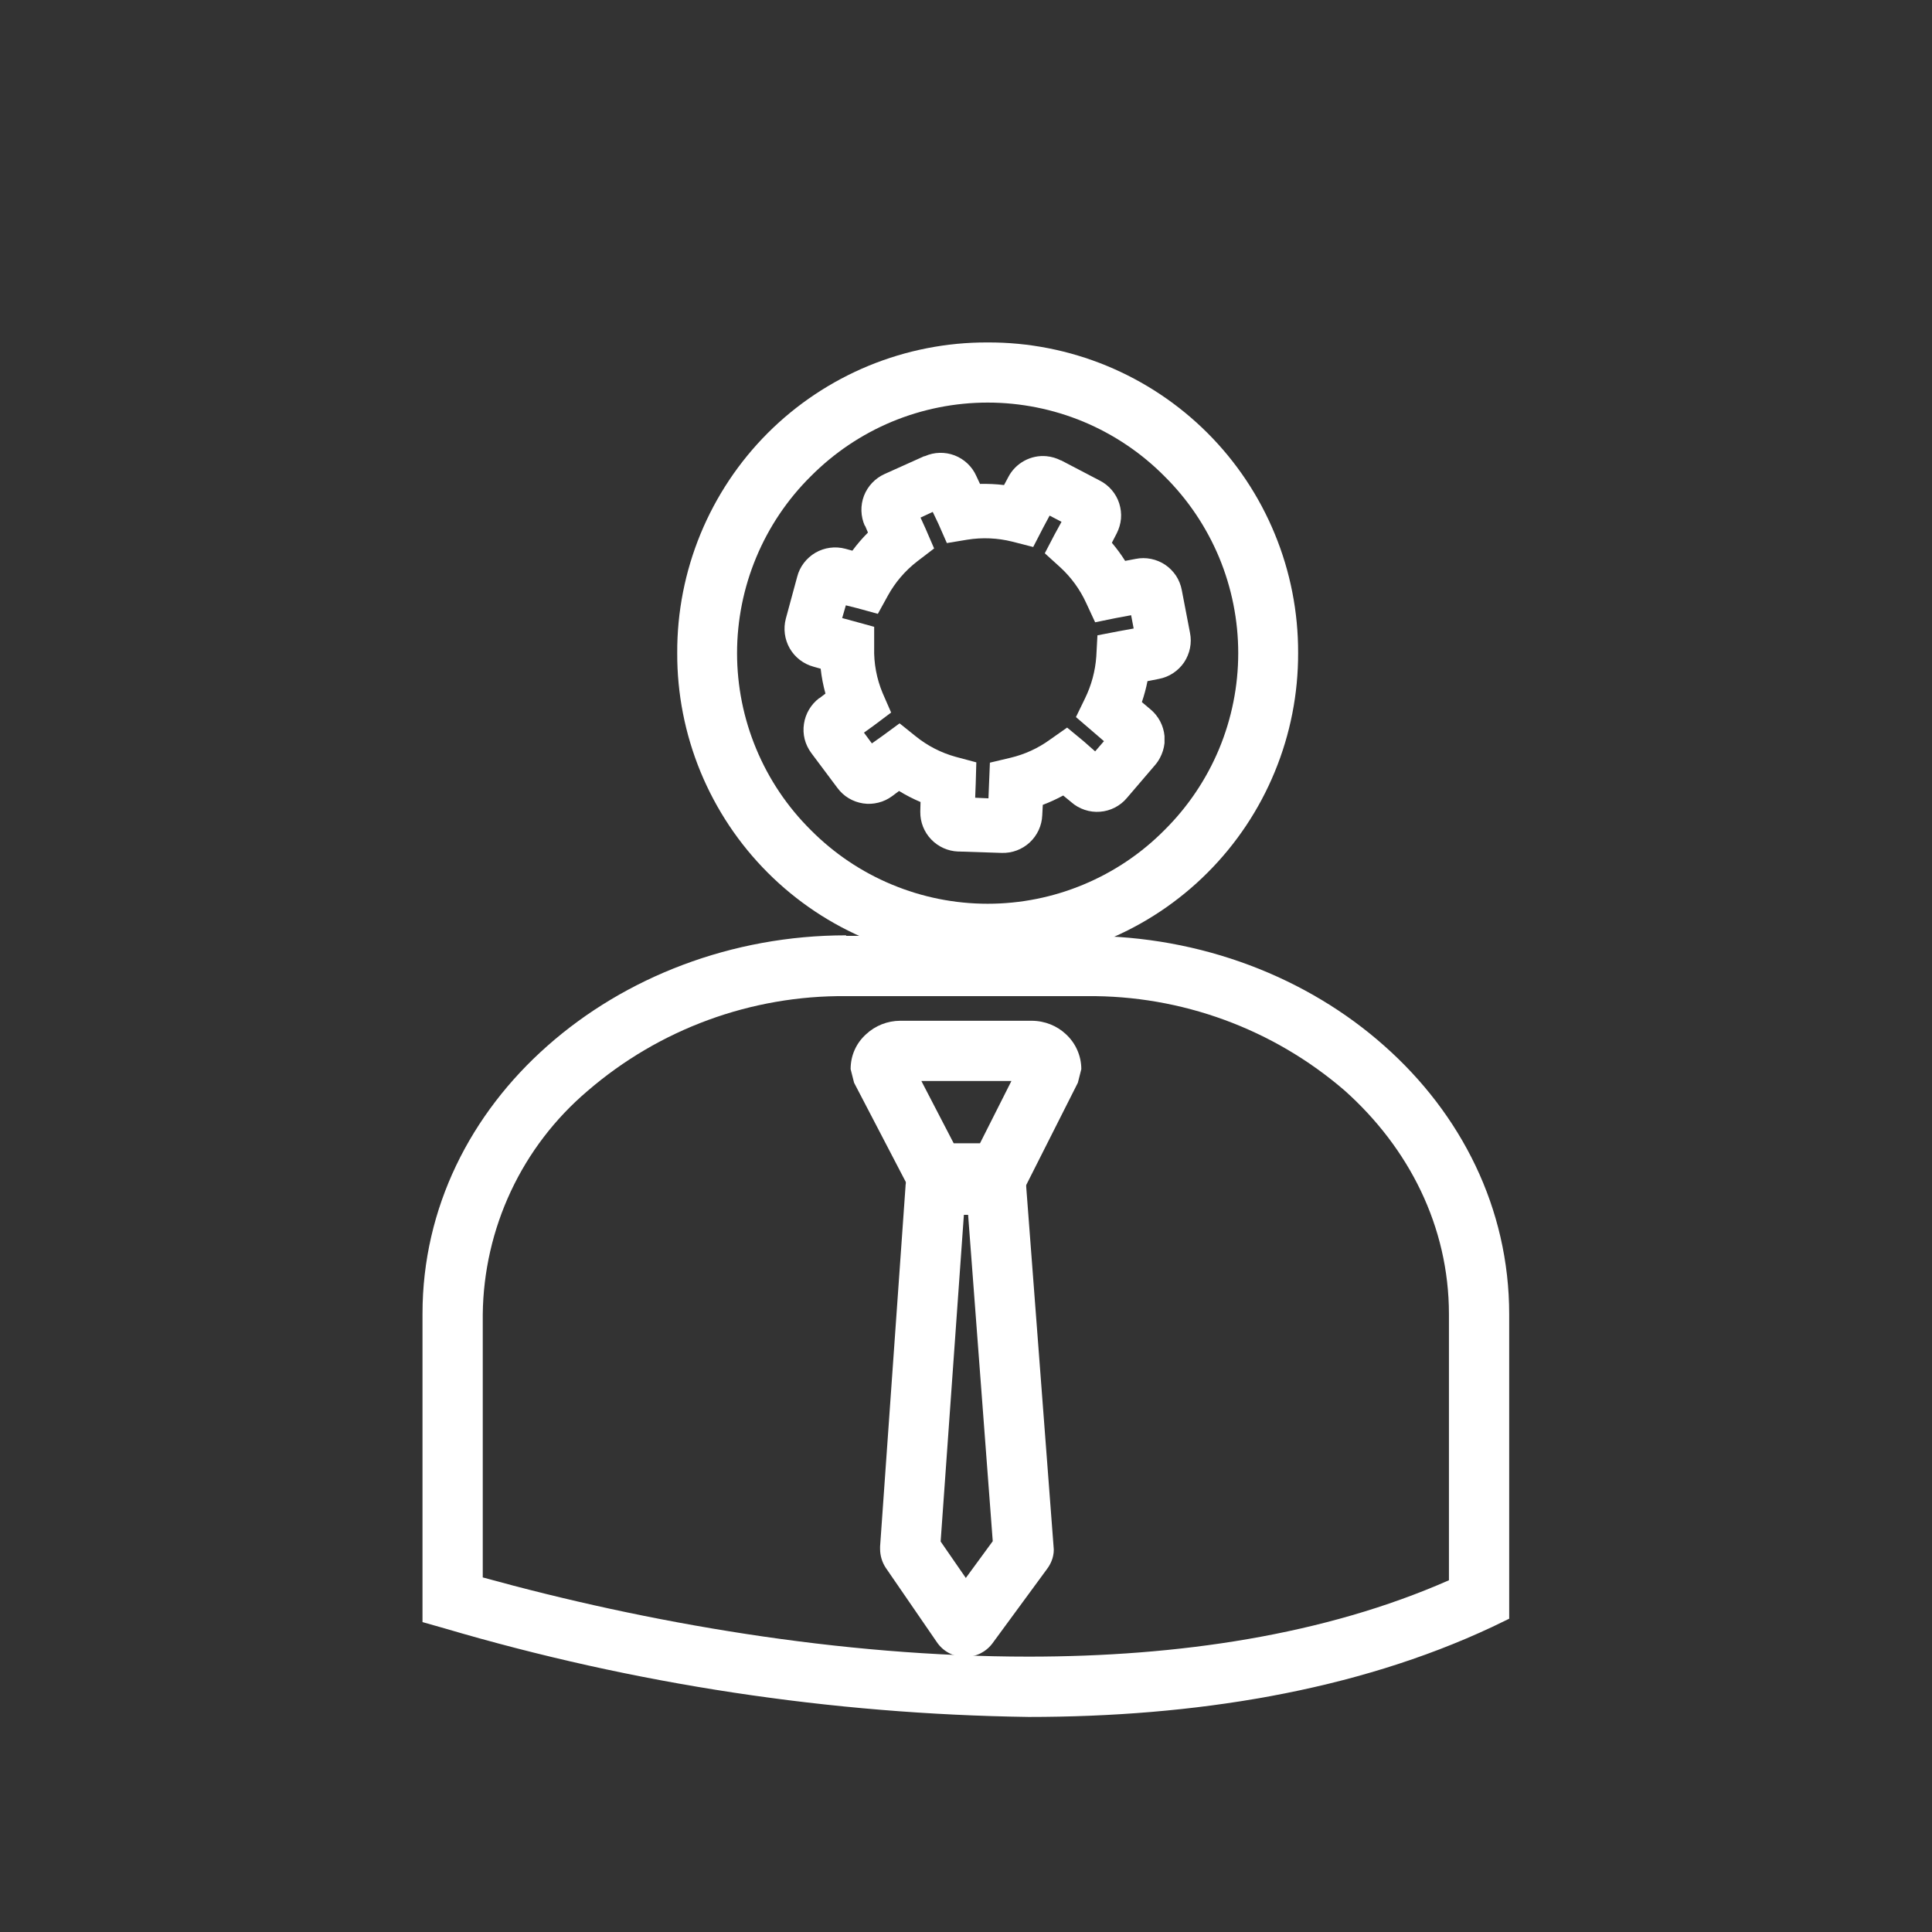 <svg width="32" height="32" viewBox="0 0 32 32" fill="none" xmlns="http://www.w3.org/2000/svg">
<rect x="0" y="0" width="32" height="32" fill="#333333" stroke="none"/>
<path d="M17.385 8.54L17.277 8.742L17.113 9.06L16.766 8.971C16.522 8.91 16.269 8.899 16.021 8.939L15.683 8.995L15.543 8.676L15.449 8.479L15.247 8.573L15.332 8.76L15.472 9.084L15.191 9.299C14.993 9.452 14.829 9.643 14.708 9.862L14.54 10.167L14.197 10.073L14.01 10.026L13.949 10.237L14.141 10.289L14.479 10.382V10.729C14.472 10.986 14.52 11.242 14.619 11.479L14.76 11.802L14.479 12.013L14.31 12.135L14.441 12.313L14.619 12.187L14.9 11.981L15.168 12.196C15.361 12.352 15.584 12.467 15.824 12.534L16.171 12.627L16.161 12.979L16.152 13.213L16.372 13.223L16.382 12.974L16.396 12.632L16.733 12.552C16.97 12.496 17.192 12.395 17.389 12.252L17.675 12.051L17.947 12.276L18.139 12.445L18.285 12.276L18.083 12.102L17.821 11.877L17.971 11.568C18.077 11.351 18.141 11.116 18.158 10.874L18.177 10.523L18.519 10.457L18.777 10.41L18.735 10.19L18.482 10.237L18.139 10.307L17.989 9.984C17.887 9.762 17.742 9.563 17.563 9.398L17.305 9.164L17.464 8.859L17.582 8.643L17.385 8.54ZM16.63 8.034L16.7 7.903C16.759 7.788 16.851 7.695 16.964 7.633C17.077 7.571 17.205 7.544 17.333 7.556C17.417 7.564 17.498 7.588 17.572 7.626H17.577L18.214 7.959C18.291 7.998 18.359 8.051 18.414 8.116C18.47 8.181 18.512 8.257 18.538 8.338C18.564 8.42 18.574 8.506 18.567 8.591C18.559 8.676 18.535 8.759 18.496 8.835L18.416 8.99C18.496 9.085 18.57 9.185 18.636 9.29L18.81 9.257C18.894 9.24 18.98 9.24 19.064 9.257C19.148 9.274 19.229 9.307 19.3 9.355C19.371 9.403 19.431 9.465 19.479 9.536C19.526 9.608 19.558 9.689 19.574 9.773L19.71 10.481C19.727 10.565 19.727 10.651 19.71 10.735C19.693 10.819 19.66 10.899 19.612 10.971C19.564 11.042 19.502 11.102 19.43 11.15C19.359 11.197 19.278 11.229 19.194 11.245L19.006 11.282C18.983 11.4 18.951 11.516 18.913 11.629L19.058 11.751C19.19 11.862 19.272 12.02 19.288 12.191V12.309C19.279 12.394 19.253 12.477 19.213 12.552C19.191 12.594 19.164 12.634 19.133 12.67L18.664 13.218C18.609 13.284 18.541 13.337 18.465 13.376C18.389 13.415 18.305 13.439 18.22 13.445C18.134 13.452 18.048 13.441 17.967 13.414C17.886 13.387 17.81 13.345 17.746 13.288L17.61 13.176C17.501 13.235 17.388 13.287 17.272 13.331L17.263 13.504C17.256 13.675 17.181 13.836 17.056 13.953C16.93 14.07 16.764 14.132 16.593 14.127L15.889 14.104H15.871C15.701 14.098 15.541 14.026 15.423 13.903C15.306 13.781 15.241 13.617 15.243 13.448V13.434L15.247 13.284C15.124 13.232 15.005 13.171 14.891 13.101L14.779 13.185C14.71 13.236 14.632 13.274 14.549 13.294C14.466 13.315 14.38 13.32 14.296 13.307C14.211 13.294 14.13 13.265 14.057 13.221C13.983 13.177 13.92 13.118 13.869 13.049L13.438 12.473C13.387 12.404 13.349 12.326 13.328 12.244C13.307 12.161 13.303 12.075 13.316 11.99C13.341 11.82 13.432 11.667 13.569 11.563H13.574L13.672 11.488C13.635 11.353 13.608 11.215 13.593 11.076L13.476 11.043C13.309 10.998 13.167 10.889 13.081 10.74C12.995 10.59 12.972 10.413 13.016 10.246L13.204 9.553C13.225 9.47 13.263 9.392 13.315 9.324C13.367 9.256 13.432 9.198 13.506 9.155C13.58 9.112 13.662 9.084 13.746 9.073C13.831 9.061 13.918 9.067 14.001 9.089L14.118 9.121C14.196 9.015 14.282 8.915 14.376 8.821L14.329 8.709H14.324C14.254 8.551 14.249 8.373 14.31 8.212C14.372 8.051 14.495 7.922 14.652 7.851L15.308 7.556H15.318C15.474 7.486 15.652 7.482 15.812 7.543C15.972 7.605 16.101 7.727 16.171 7.884L16.175 7.893L16.232 8.015C16.365 8.012 16.498 8.018 16.63 8.034ZM16.532 19.939H15.191L15.05 19.668L14.146 17.933L14.089 17.708C14.089 17.479 14.183 17.277 14.343 17.132C14.496 16.988 14.699 16.908 14.91 16.907H17.085C17.305 16.907 17.507 16.991 17.652 17.127C17.733 17.201 17.798 17.29 17.842 17.39C17.887 17.491 17.91 17.599 17.91 17.708L17.853 17.933L16.977 19.668L16.836 19.939H16.532ZM15.796 18.936H16.232L16.752 17.905H15.261L15.796 18.936Z" fill="white"/>
<path d="M17.343 25.986L16.438 27.219C16.385 27.29 16.316 27.347 16.238 27.386C16.159 27.425 16.071 27.445 15.983 27.444C15.891 27.445 15.799 27.422 15.717 27.379C15.636 27.336 15.566 27.273 15.515 27.196L14.671 25.968C14.609 25.874 14.577 25.765 14.577 25.653V25.616L14.999 19.64V19.63C15.012 19.49 15.077 19.36 15.181 19.265C15.285 19.171 15.421 19.119 15.562 19.119H16.438C16.574 19.119 16.705 19.166 16.804 19.255C16.911 19.349 16.982 19.476 16.996 19.63V19.64L17.45 25.611C17.46 25.686 17.45 25.752 17.432 25.813C17.416 25.863 17.394 25.91 17.366 25.953L17.343 25.986ZM15.997 26.136L16.443 25.527L16.035 20.122H15.965L15.58 25.532L15.997 26.136Z" fill="white"/>
<path d="M17.999 16.499H14.015C12.444 16.485 10.921 17.043 9.731 18.07C9.194 18.526 8.761 19.092 8.462 19.73C8.163 20.368 8.004 21.063 7.996 21.768V26.127C10.71 26.877 13.912 27.439 17.038 27.439C19.513 27.439 21.936 27.083 23.999 26.174V21.768C23.999 20.31 23.333 19.012 22.274 18.065C21.087 17.04 19.567 16.484 17.999 16.499ZM14.015 15.501H17.999C19.897 15.501 21.655 16.19 22.93 17.324C24.2 18.449 24.997 20.01 24.997 21.768V26.811L24.716 26.947C22.438 28.016 19.762 28.438 17.038 28.438C13.762 28.392 10.507 27.898 7.364 26.971L6.998 26.867V21.758C6.998 20.005 7.795 18.444 9.07 17.32C10.354 16.185 12.117 15.492 14.015 15.492V15.501Z" fill="white"/>
<path d="M16.359 5.672C17.035 5.669 17.704 5.801 18.329 6.058C18.954 6.316 19.522 6.694 20 7.172C20.478 7.65 20.857 8.218 21.114 8.843C21.372 9.468 21.503 10.138 21.501 10.814C21.503 11.489 21.372 12.159 21.114 12.784C20.857 13.409 20.478 13.977 20 14.455C19.522 14.933 18.954 15.312 18.329 15.569C17.704 15.827 17.035 15.958 16.359 15.956C15.683 15.958 15.013 15.827 14.388 15.569C13.763 15.312 13.195 14.933 12.717 14.455C12.239 13.977 11.861 13.409 11.603 12.784C11.346 12.159 11.214 11.489 11.217 10.814C11.214 10.138 11.346 9.468 11.603 8.843C11.861 8.218 12.239 7.65 12.717 7.172C13.195 6.694 13.763 6.316 14.388 6.058C15.013 5.801 15.683 5.669 16.359 5.672ZM19.288 7.889C18.905 7.502 18.448 7.195 17.946 6.985C17.443 6.776 16.904 6.668 16.359 6.668C15.814 6.668 15.275 6.776 14.772 6.985C14.269 7.195 13.813 7.502 13.429 7.889C13.042 8.272 12.735 8.729 12.526 9.231C12.316 9.734 12.208 10.274 12.208 10.818C12.208 11.363 12.316 11.902 12.526 12.405C12.735 12.908 13.042 13.364 13.429 13.748C13.813 14.135 14.269 14.442 14.772 14.651C15.275 14.861 15.814 14.969 16.359 14.969C16.904 14.969 17.443 14.861 17.946 14.651C18.448 14.442 18.905 14.135 19.288 13.748C19.675 13.364 19.982 12.908 20.192 12.405C20.401 11.902 20.509 11.363 20.509 10.818C20.509 10.274 20.401 9.734 20.192 9.231C19.982 8.729 19.675 8.272 19.288 7.889Z" fill="white"/>
</svg>
